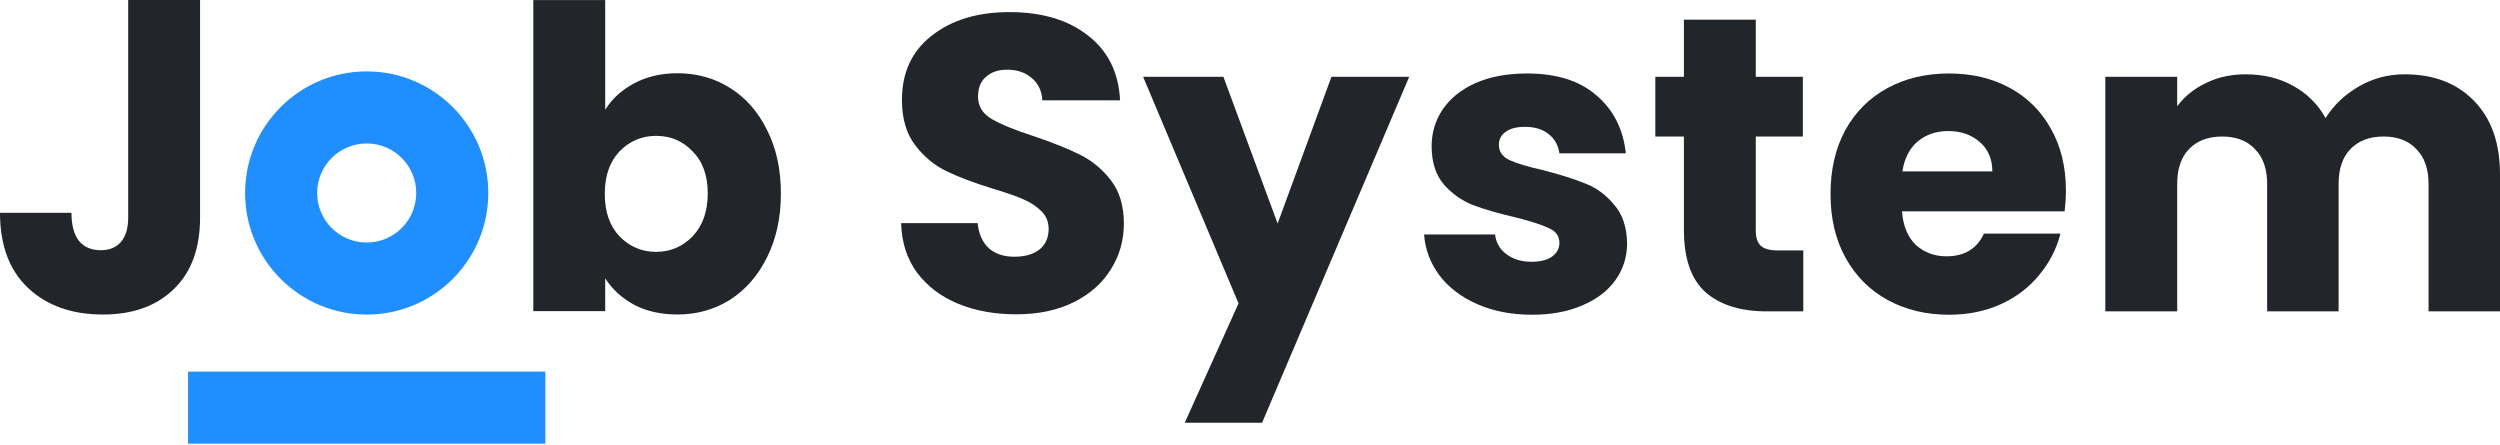 <svg width="500" height="89" viewBox="0 0 500 89" fill="none" xmlns="http://www.w3.org/2000/svg">
<path d="M203.254 62.862C198.939 62.862 195.072 62.161 191.654 60.76C188.235 59.359 185.489 57.285 183.415 54.539C181.398 51.793 180.333 48.487 180.221 44.62H195.521C195.745 46.806 196.501 48.487 197.79 49.664C199.079 50.785 200.761 51.345 202.834 51.345C204.964 51.345 206.645 50.868 207.878 49.916C209.111 48.907 209.727 47.534 209.727 45.797C209.727 44.34 209.223 43.135 208.214 42.182C207.261 41.229 206.057 40.445 204.599 39.828C203.198 39.212 201.181 38.511 198.547 37.727C194.736 36.55 191.626 35.373 189.216 34.196C186.806 33.019 184.732 31.282 182.995 28.984C181.258 26.686 180.389 23.688 180.389 19.989C180.389 14.497 182.379 10.21 186.358 7.127C190.337 3.989 195.521 2.42 201.909 2.42C208.41 2.42 213.65 3.989 217.629 7.127C221.608 10.21 223.738 14.525 224.018 20.073H208.466C208.354 18.168 207.654 16.683 206.365 15.618C205.076 14.497 203.423 13.937 201.405 13.937C199.668 13.937 198.267 14.413 197.202 15.366C196.137 16.262 195.605 17.579 195.605 19.317C195.605 21.222 196.501 22.707 198.295 23.772C200.088 24.837 202.89 25.986 206.701 27.219C210.512 28.508 213.594 29.741 215.948 30.917C218.358 32.094 220.431 33.804 222.169 36.045C223.906 38.287 224.775 41.173 224.775 44.704C224.775 48.066 223.906 51.121 222.169 53.867C220.487 56.613 218.022 58.799 214.771 60.424C211.521 62.049 207.682 62.862 203.254 62.862Z" fill="#222529"/>
<path d="M281.838 15.366L252.415 84.55H236.948L247.708 60.676L228.625 15.366H244.682L255.526 44.704L266.286 15.366H281.838Z" fill="#222529"/>
<path d="M306.419 62.946C302.327 62.946 298.685 62.245 295.49 60.844C292.296 59.443 289.774 57.538 287.925 55.128C286.075 52.662 285.038 49.916 284.814 46.889H299.021C299.189 48.515 299.946 49.832 301.291 50.84C302.636 51.849 304.289 52.354 306.25 52.354C308.044 52.354 309.417 52.017 310.37 51.345C311.378 50.616 311.883 49.692 311.883 48.571C311.883 47.226 311.182 46.245 309.781 45.629C308.38 44.956 306.11 44.227 302.972 43.443C299.609 42.658 296.807 41.846 294.566 41.005C292.324 40.108 290.39 38.735 288.765 36.886C287.14 34.98 286.327 32.431 286.327 29.236C286.327 26.546 287.056 24.108 288.513 21.923C290.026 19.681 292.212 17.916 295.07 16.627C297.984 15.338 301.431 14.693 305.41 14.693C311.294 14.693 315.918 16.15 319.28 19.064C322.699 21.979 324.66 25.846 325.165 30.665H311.883C311.659 29.04 310.93 27.751 309.697 26.798C308.52 25.846 306.951 25.369 304.99 25.369C303.308 25.369 302.019 25.706 301.123 26.378C300.226 26.994 299.778 27.863 299.778 28.984C299.778 30.329 300.478 31.338 301.879 32.01C303.336 32.683 305.578 33.355 308.604 34.028C312.079 34.924 314.909 35.821 317.095 36.718C319.28 37.558 321.186 38.959 322.811 40.921C324.492 42.826 325.361 45.404 325.417 48.655C325.417 51.401 324.632 53.867 323.063 56.053C321.55 58.182 319.336 59.863 316.422 61.096C313.564 62.329 310.229 62.946 306.419 62.946Z" fill="#222529"/>
<path d="M360.656 50.084V62.273H353.342C348.13 62.273 344.067 61.012 341.153 58.49C338.239 55.912 336.781 51.737 336.781 45.965V27.303H331.065V15.366H336.781V3.933H351.156V15.366H360.572V27.303H351.156V46.133C351.156 47.534 351.493 48.543 352.165 49.159C352.838 49.776 353.958 50.084 355.528 50.084H360.656Z" fill="#222529"/>
<path d="M413.18 38.063C413.18 39.408 413.096 40.809 412.928 42.266H380.396C380.62 45.18 381.544 47.422 383.17 48.991C384.851 50.504 386.896 51.261 389.306 51.261C392.893 51.261 395.387 49.748 396.788 46.721H412.088C411.303 49.804 409.874 52.578 407.8 55.044C405.783 57.51 403.233 59.443 400.151 60.844C397.068 62.245 393.622 62.946 389.811 62.946C385.215 62.946 381.124 61.965 377.537 60.004C373.951 58.042 371.149 55.24 369.131 51.597C367.113 47.954 366.105 43.695 366.105 38.819C366.105 33.944 367.085 29.684 369.047 26.042C371.064 22.399 373.867 19.597 377.453 17.635C381.04 15.674 385.159 14.693 389.811 14.693C394.35 14.693 398.385 15.646 401.916 17.551C405.447 19.457 408.193 22.175 410.154 25.706C412.172 29.236 413.18 33.355 413.18 38.063ZM398.469 34.28C398.469 31.814 397.629 29.853 395.947 28.395C394.266 26.938 392.164 26.21 389.643 26.21C387.233 26.21 385.187 26.91 383.506 28.311C381.881 29.712 380.872 31.702 380.48 34.28H398.469Z" fill="#222529"/>
<path d="M480.918 14.861C486.746 14.861 491.369 16.627 494.788 20.157C498.263 23.688 500 28.592 500 34.868V62.273H485.709V36.802C485.709 33.776 484.897 31.45 483.271 29.825C481.702 28.143 479.516 27.303 476.714 27.303C473.912 27.303 471.699 28.143 470.073 29.825C468.504 31.45 467.72 33.776 467.72 36.802V62.273H453.429V36.802C453.429 33.776 452.616 31.45 450.991 29.825C449.422 28.143 447.236 27.303 444.434 27.303C441.632 27.303 439.418 28.143 437.793 29.825C436.224 31.45 435.439 33.776 435.439 36.802V62.273H421.064V15.366H435.439V21.25C436.896 19.289 438.802 17.747 441.155 16.627C443.509 15.45 446.171 14.861 449.141 14.861C452.672 14.861 455.81 15.618 458.557 17.131C461.359 18.644 463.544 20.802 465.114 23.604C466.739 21.026 468.952 18.924 471.755 17.299C474.557 15.674 477.611 14.861 480.918 14.861Z" fill="#222529"/>
<path d="M121.04 21.959C122.385 19.773 124.318 18.008 126.84 16.663C129.362 15.318 132.248 14.645 135.499 14.645C139.366 14.645 142.868 15.626 146.007 17.587C149.145 19.549 151.611 22.351 153.404 25.994C155.254 29.637 156.179 33.868 156.179 38.687C156.179 43.507 155.254 47.766 153.404 51.465C151.611 55.108 149.145 57.938 146.007 59.956C142.868 61.917 139.366 62.898 135.499 62.898C132.192 62.898 129.306 62.253 126.84 60.964C124.374 59.619 122.441 57.854 121.04 55.668V62.225H106.665V0.018H121.04V21.959ZM141.551 38.687C141.551 35.101 140.543 32.298 138.525 30.281C136.564 28.207 134.126 27.171 131.212 27.171C128.353 27.171 125.916 28.207 123.898 30.281C121.937 32.355 120.956 35.185 120.956 38.772C120.956 42.358 121.937 45.188 123.898 47.262C125.916 49.336 128.353 50.372 131.212 50.372C134.07 50.372 136.508 49.336 138.525 47.262C140.543 45.132 141.551 42.274 141.551 38.687Z" fill="#222529"/>
<path fill-rule="evenodd" clip-rule="evenodd" d="M97.658 38.597C97.658 52.028 86.77 62.916 73.34 62.916C59.909 62.916 49.021 52.028 49.021 38.597C49.021 25.167 59.909 14.279 73.34 14.279C86.77 14.279 97.658 25.167 97.658 38.597ZM83.247 38.597C83.247 44.069 78.811 48.505 73.34 48.505C67.868 48.505 63.432 44.069 63.432 38.597C63.432 33.126 67.868 28.69 73.34 28.69C78.811 28.69 83.247 33.126 83.247 38.597Z" fill="#1F8FFF"/>
<path d="M109.067 88.735V74.325H37.613V88.735H109.067Z" fill="#1F8FFF"/>
<path d="M40.014 0V43.485C40.014 49.706 38.249 54.497 34.718 57.86C31.244 61.222 26.536 62.904 20.596 62.904C14.375 62.904 9.387 61.138 5.632 57.608C1.877 54.077 0 49.061 0 42.56H14.291C14.291 45.026 14.795 46.904 15.804 48.193C16.813 49.425 18.27 50.042 20.175 50.042C21.913 50.042 23.258 49.481 24.21 48.361C25.163 47.24 25.64 45.615 25.64 43.485V0H40.014Z" fill="#222529"/>
</svg>
